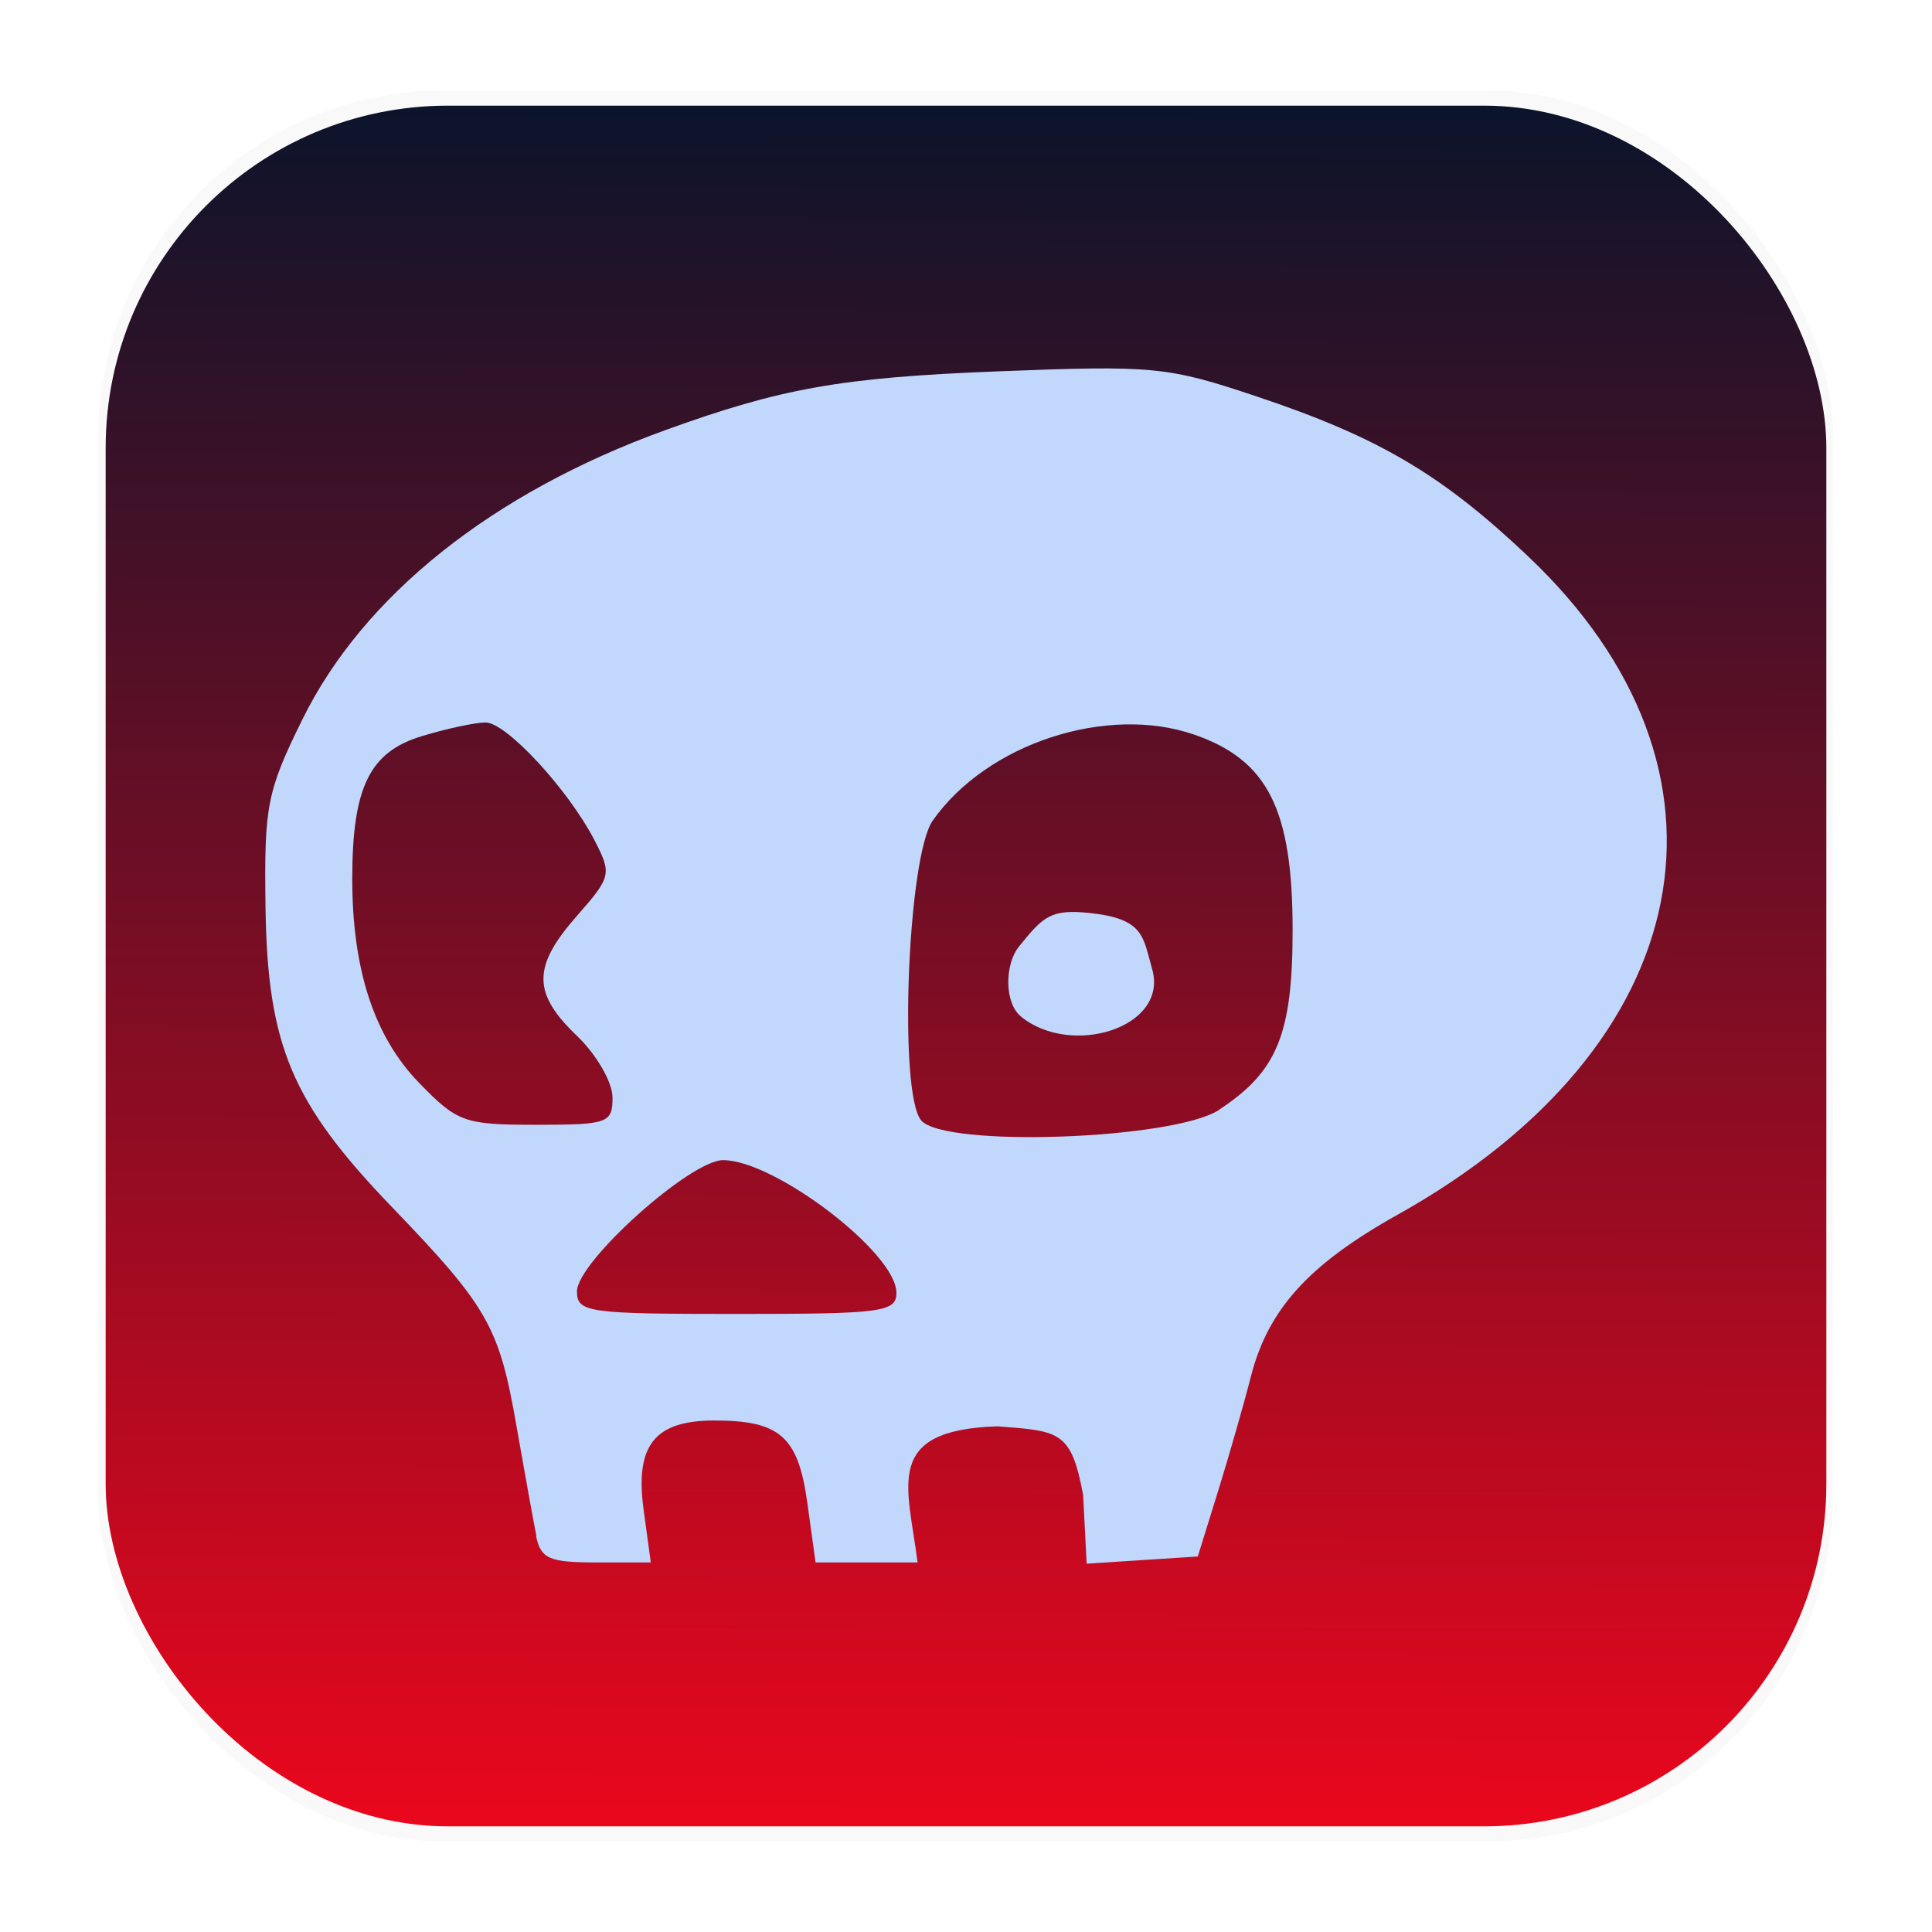 <svg xmlns="http://www.w3.org/2000/svg" width="64" height="64" version="1.1" viewBox="0 0 16.933 16.933">
 <defs>
  <linearGradient id="linearGradient1340" x1="8.302" x2="8.355" y1="16.007" y2=".794" gradientTransform="translate(-4.004e-5 -3.7569e-5)" gradientUnits="userSpaceOnUse">
   <stop stop-color="#ea071d" offset="0" />
   <stop stop-color="#09142b" offset="1" />
  </linearGradient>
  <filter id="filter890" x="-.025" y="-.029" width="1.05" height="1.059" color-interpolation-filters="sRGB">
   <feGaussianBlur stdDeviation="0.128" />
  </filter>
  <filter id="filter1178-3" x="-.048" y="-.048" width="1.096" height="1.096" color-interpolation-filters="sRGB">
   <feGaussianBlur stdDeviation="0.307" />
  </filter>
 </defs>
 <g transform="translate(-0 -.114)">
  <rect transform="matrix(.991 0 0 1 .073 .002)" x=".794" y=".905" width="15.346" height="15.346" rx="3.053" ry="3.053" filter="url(#filter1178-3)" opacity=".15" stroke-linecap="round" stroke-linejoin="round" stroke-width="1.249" style="mix-blend-mode:normal" />
 </g>
 <g stroke-linecap="round" stroke-linejoin="round">
  <rect x=".926" y=".926" width="15.081" height="15.081" rx="3" ry="3" fill="url(#linearGradient1340)" stroke-width="1.227" />
  <path d="m4.701 13.46c-0.026-0.128-0.104-0.56-0.174-0.959-0.151-0.873-0.251-1.048-1.093-1.923-0.879-0.914-1.09-1.416-1.107-2.632-0.012-0.883 0.012-1.009 0.323-1.64 0.534-1.085 1.663-1.986 3.178-2.535 1.018-0.369 1.544-0.462 2.909-0.516 1.379-0.054 1.493-0.043 2.281 0.221 1.064 0.356 1.616 0.681 2.373 1.398 1.982 1.874 1.504 4.294-1.141 5.772-0.78 0.436-1.136 0.829-1.287 1.42-0.061 0.24-0.191 0.693-0.288 1.006l-0.177 0.57-0.974 0.063-0.031-0.602c-0.104-0.566-0.212-0.56-0.75-0.602-1.011 0.032-0.784 0.521-0.701 1.193h-0.894l-0.072-0.52c-0.08-0.583-0.239-0.724-0.815-0.724-0.525 0-0.697 0.218-0.62 0.782l0.063 0.462h-0.479c-0.413 0-0.485-0.032-0.527-0.233zm3.155-2.132c0-0.346-1.065-1.159-1.518-1.16-0.287-4.71e-4 -1.281 0.892-1.281 1.15 0 0.185 0.092 0.198 1.4 0.198 1.282 0 1.4-0.016 1.4-0.188zm2.83-1.603c0.509-0.333 0.643-0.663 0.643-1.574 0-1.055-0.216-1.487-0.858-1.711-0.768-0.268-1.821 0.076-2.296 0.752-0.221 0.314-0.301 2.386-0.102 2.627 0.2 0.241 2.213 0.169 2.613-0.092zm-1.737-0.815c-0.149-0.121-0.143-0.459-0.019-0.613 0.214-0.266 0.28-0.331 0.621-0.295 0.479 0.05 0.466 0.209 0.547 0.491 0.147 0.515-0.71 0.775-1.148 0.418zm-3.581 0.707c0-0.132-0.14-0.374-0.311-0.538-0.392-0.375-0.392-0.607 4.674e-4 -1.053 0.3-0.341 0.305-0.367 0.154-0.66-0.232-0.448-0.774-1.034-0.956-1.034-0.087 0-0.337 0.053-0.555 0.119-0.461 0.138-0.613 0.448-0.613 1.251 0 0.797 0.192 1.383 0.586 1.789 0.336 0.346 0.396 0.367 1.026 0.367 0.63 0 0.669-0.014 0.669-0.24z" fill="#09142b" filter="url(#filter890)" opacity=".5" stroke-width=".104" />
  <path d="m4.701 13.46c-0.026-0.128-0.104-0.56-0.174-0.959-0.151-0.873-0.251-1.048-1.093-1.923-0.879-0.914-1.09-1.416-1.107-2.632-0.012-0.883 0.012-1.009 0.323-1.64 0.534-1.085 1.663-1.986 3.178-2.535 1.018-0.369 1.544-0.462 2.909-0.516 1.379-0.054 1.493-0.043 2.281 0.221 1.064 0.356 1.616 0.681 2.373 1.398 1.982 1.874 1.504 4.294-1.141 5.772-0.78 0.436-1.136 0.829-1.287 1.42-0.061 0.24-0.191 0.693-0.288 1.006l-0.177 0.57-0.974 0.063-0.031-0.602c-0.104-0.566-0.212-0.56-0.75-0.602-1.011 0.032-0.784 0.521-0.701 1.193h-0.894l-0.072-0.52c-0.08-0.583-0.239-0.724-0.815-0.724-0.525 0-0.697 0.218-0.62 0.782l0.063 0.462h-0.479c-0.413 0-0.485-0.032-0.527-0.233zm3.155-2.132c0-0.346-1.065-1.159-1.518-1.16-0.287-4.71e-4 -1.281 0.892-1.281 1.15 0 0.185 0.092 0.198 1.4 0.198 1.282 0 1.4-0.016 1.4-0.188zm2.83-1.603c0.509-0.333 0.643-0.663 0.643-1.574 0-1.055-0.216-1.487-0.858-1.711-0.768-0.268-1.821 0.076-2.296 0.752-0.221 0.314-0.301 2.386-0.102 2.627 0.2 0.241 2.213 0.169 2.613-0.092zm-1.737-0.815c-0.149-0.121-0.143-0.459-0.019-0.613 0.214-0.266 0.28-0.331 0.621-0.295 0.479 0.05 0.466 0.209 0.547 0.491 0.147 0.515-0.71 0.775-1.148 0.418zm-3.581 0.707c0-0.132-0.14-0.374-0.311-0.538-0.392-0.375-0.392-0.607 4.674e-4 -1.053 0.3-0.341 0.305-0.367 0.154-0.66-0.232-0.448-0.774-1.034-0.956-1.034-0.087 0-0.337 0.053-0.555 0.119-0.461 0.138-0.613 0.448-0.613 1.251 0 0.797 0.192 1.383 0.586 1.789 0.336 0.346 0.396 0.367 1.026 0.367 0.63 0 0.669-0.014 0.669-0.24z" fill="#c1d7fc" stroke-width=".104" />
  <rect x=".005" y=".003" width="16.924" height="16.927" fill="none" opacity=".15" stroke-width="1.052" />
 </g>
</svg>